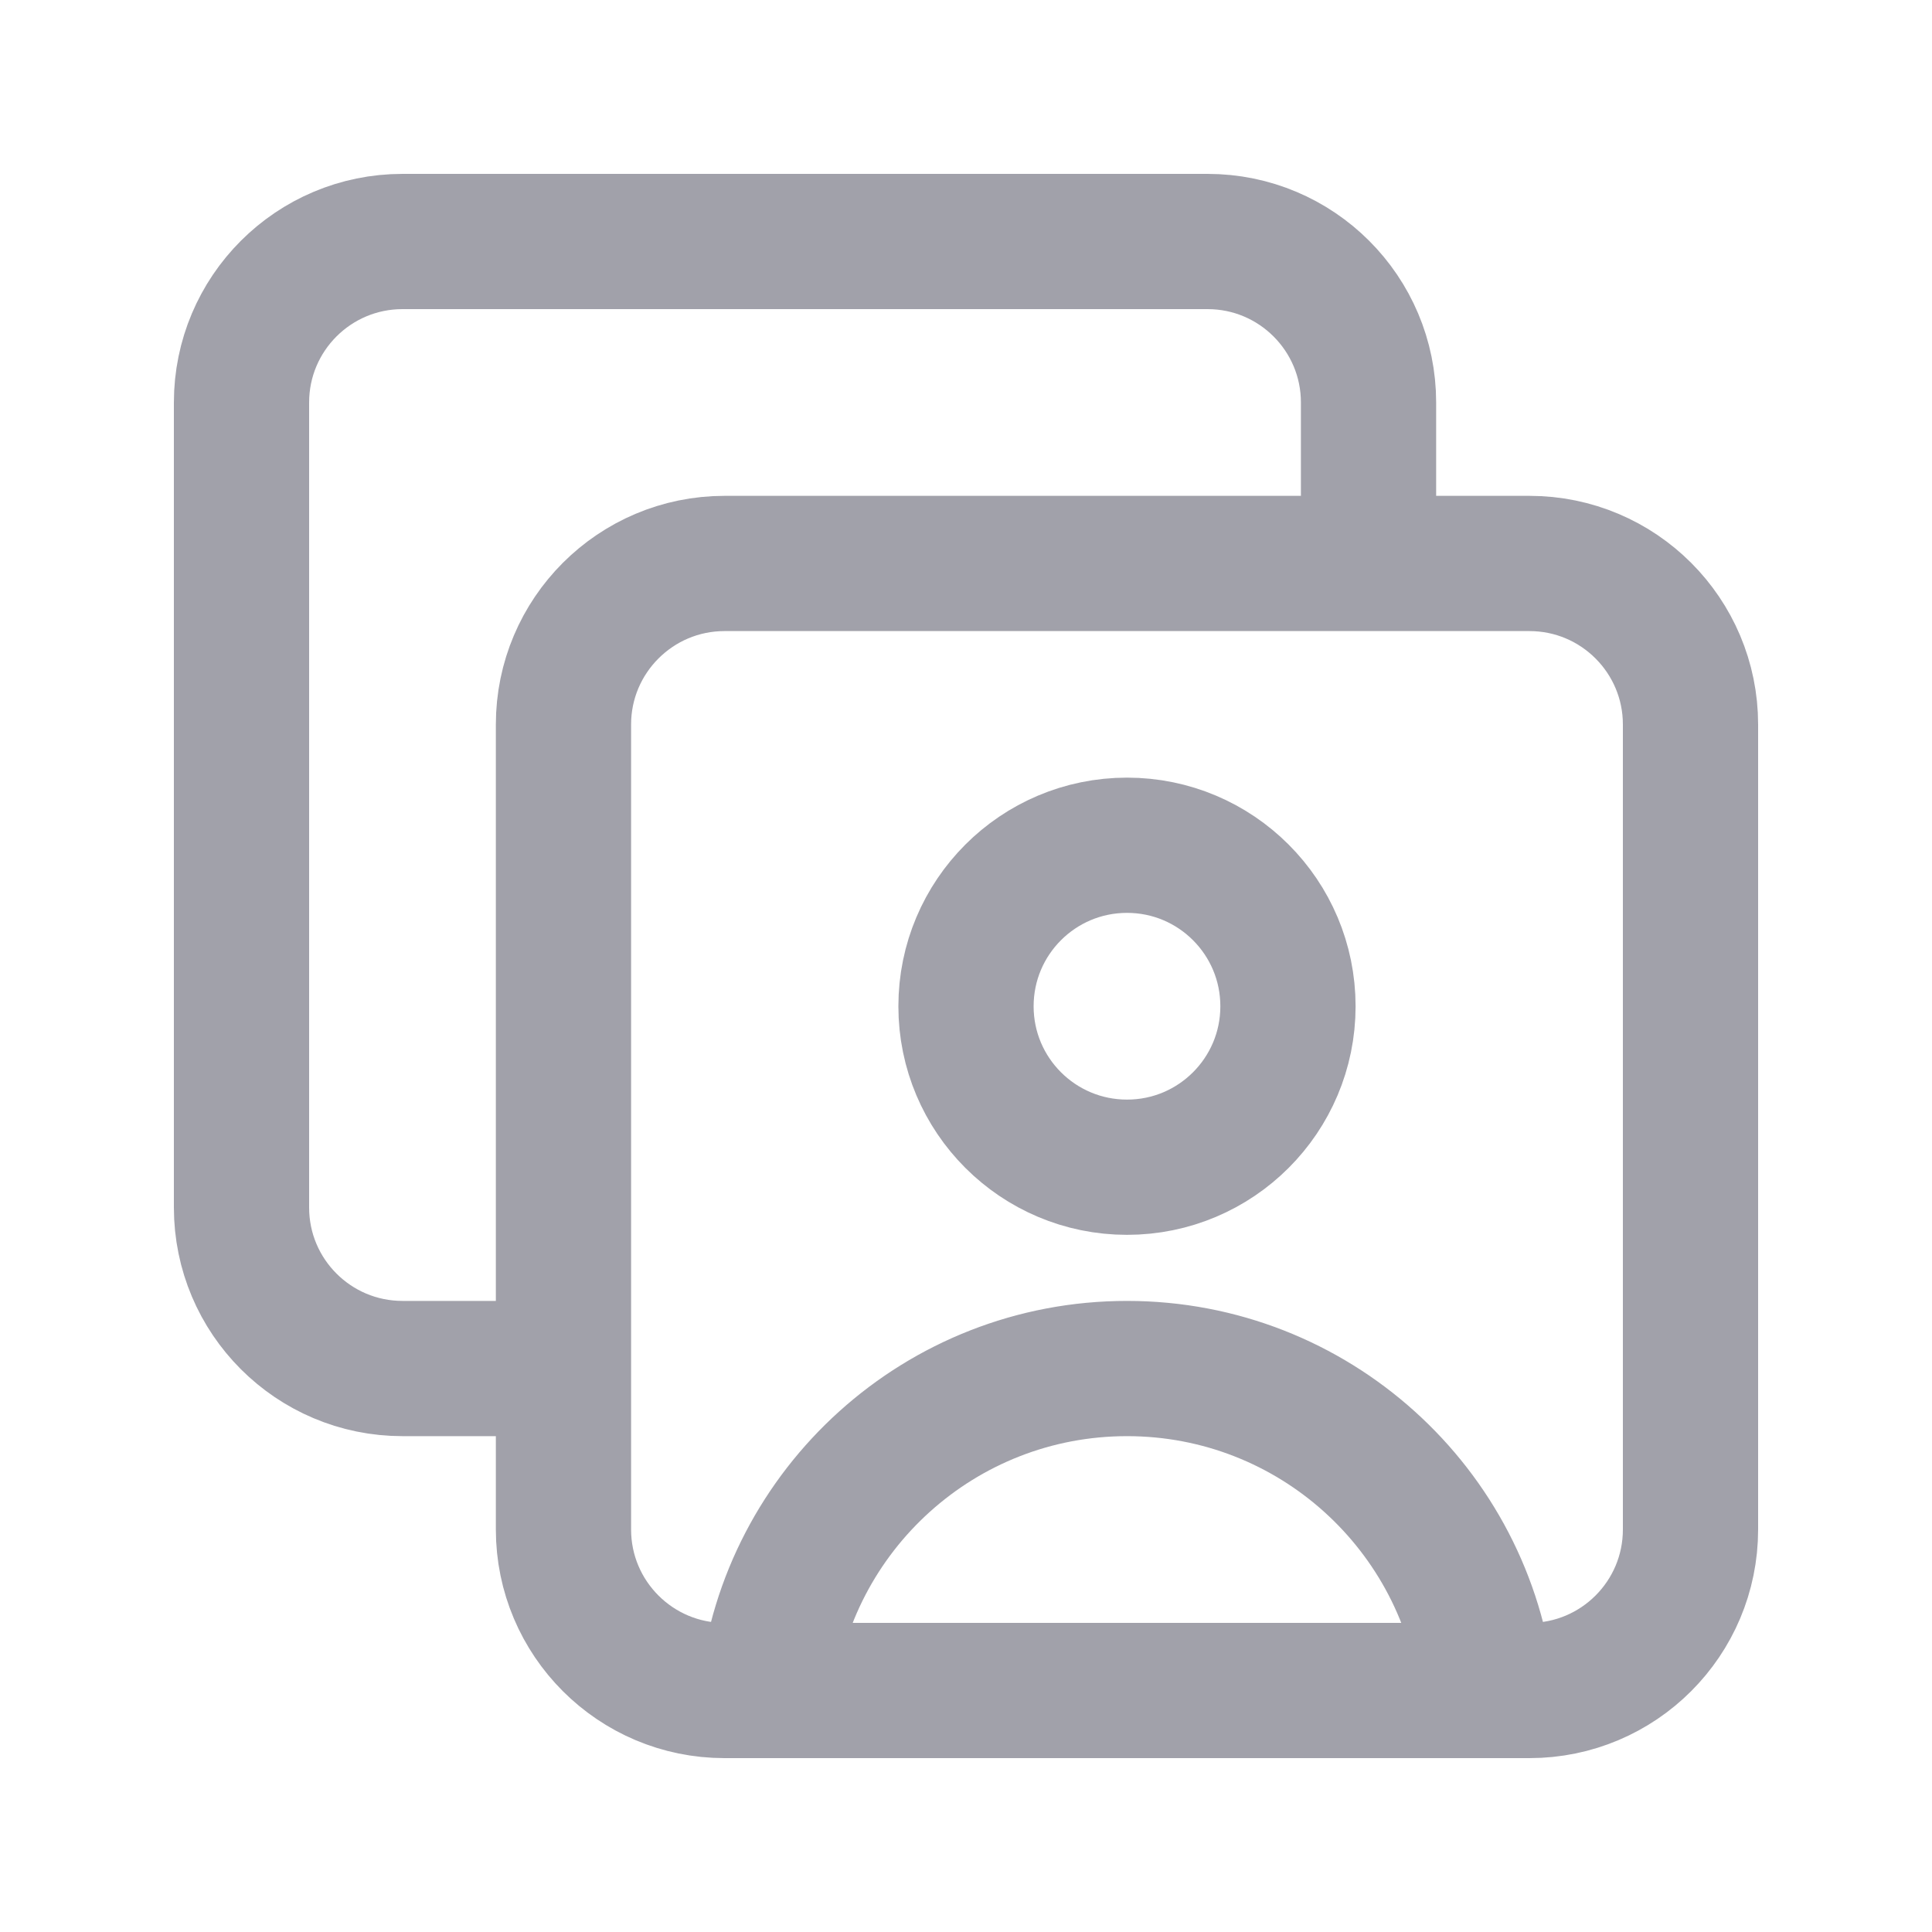 <svg width="20" height="20" viewBox="0 0 20 20" fill="none" xmlns="http://www.w3.org/2000/svg">
<path d="M14.167 5.833V4.167C14.167 3.246 13.421 2.5 12.5 2.5H4.167C3.246 2.5 2.5 3.246 2.5 4.167V12.5C2.5 13.421 3.246 14.167 4.167 14.167H5.833M7.939 17.5C8.147 15.625 9.736 14.167 11.667 14.167C13.597 14.167 15.186 15.625 15.394 17.5M13.333 10.417C13.333 11.337 12.587 12.083 11.667 12.083C10.746 12.083 10 11.337 10 10.417C10 9.496 10.746 8.75 11.667 8.75C12.587 8.75 13.333 9.496 13.333 10.417ZM15.833 17.5H7.5C6.58 17.5 5.833 16.754 5.833 15.833V7.5C5.833 6.58 6.58 5.833 7.5 5.833H15.833C16.754 5.833 17.5 6.58 17.5 7.5V15.833C17.5 16.754 16.754 17.5 15.833 17.5Z" stroke="#A1A1AA" stroke-width="1.4" stroke-linecap="round" stroke-linejoin="round"/>
</svg>
